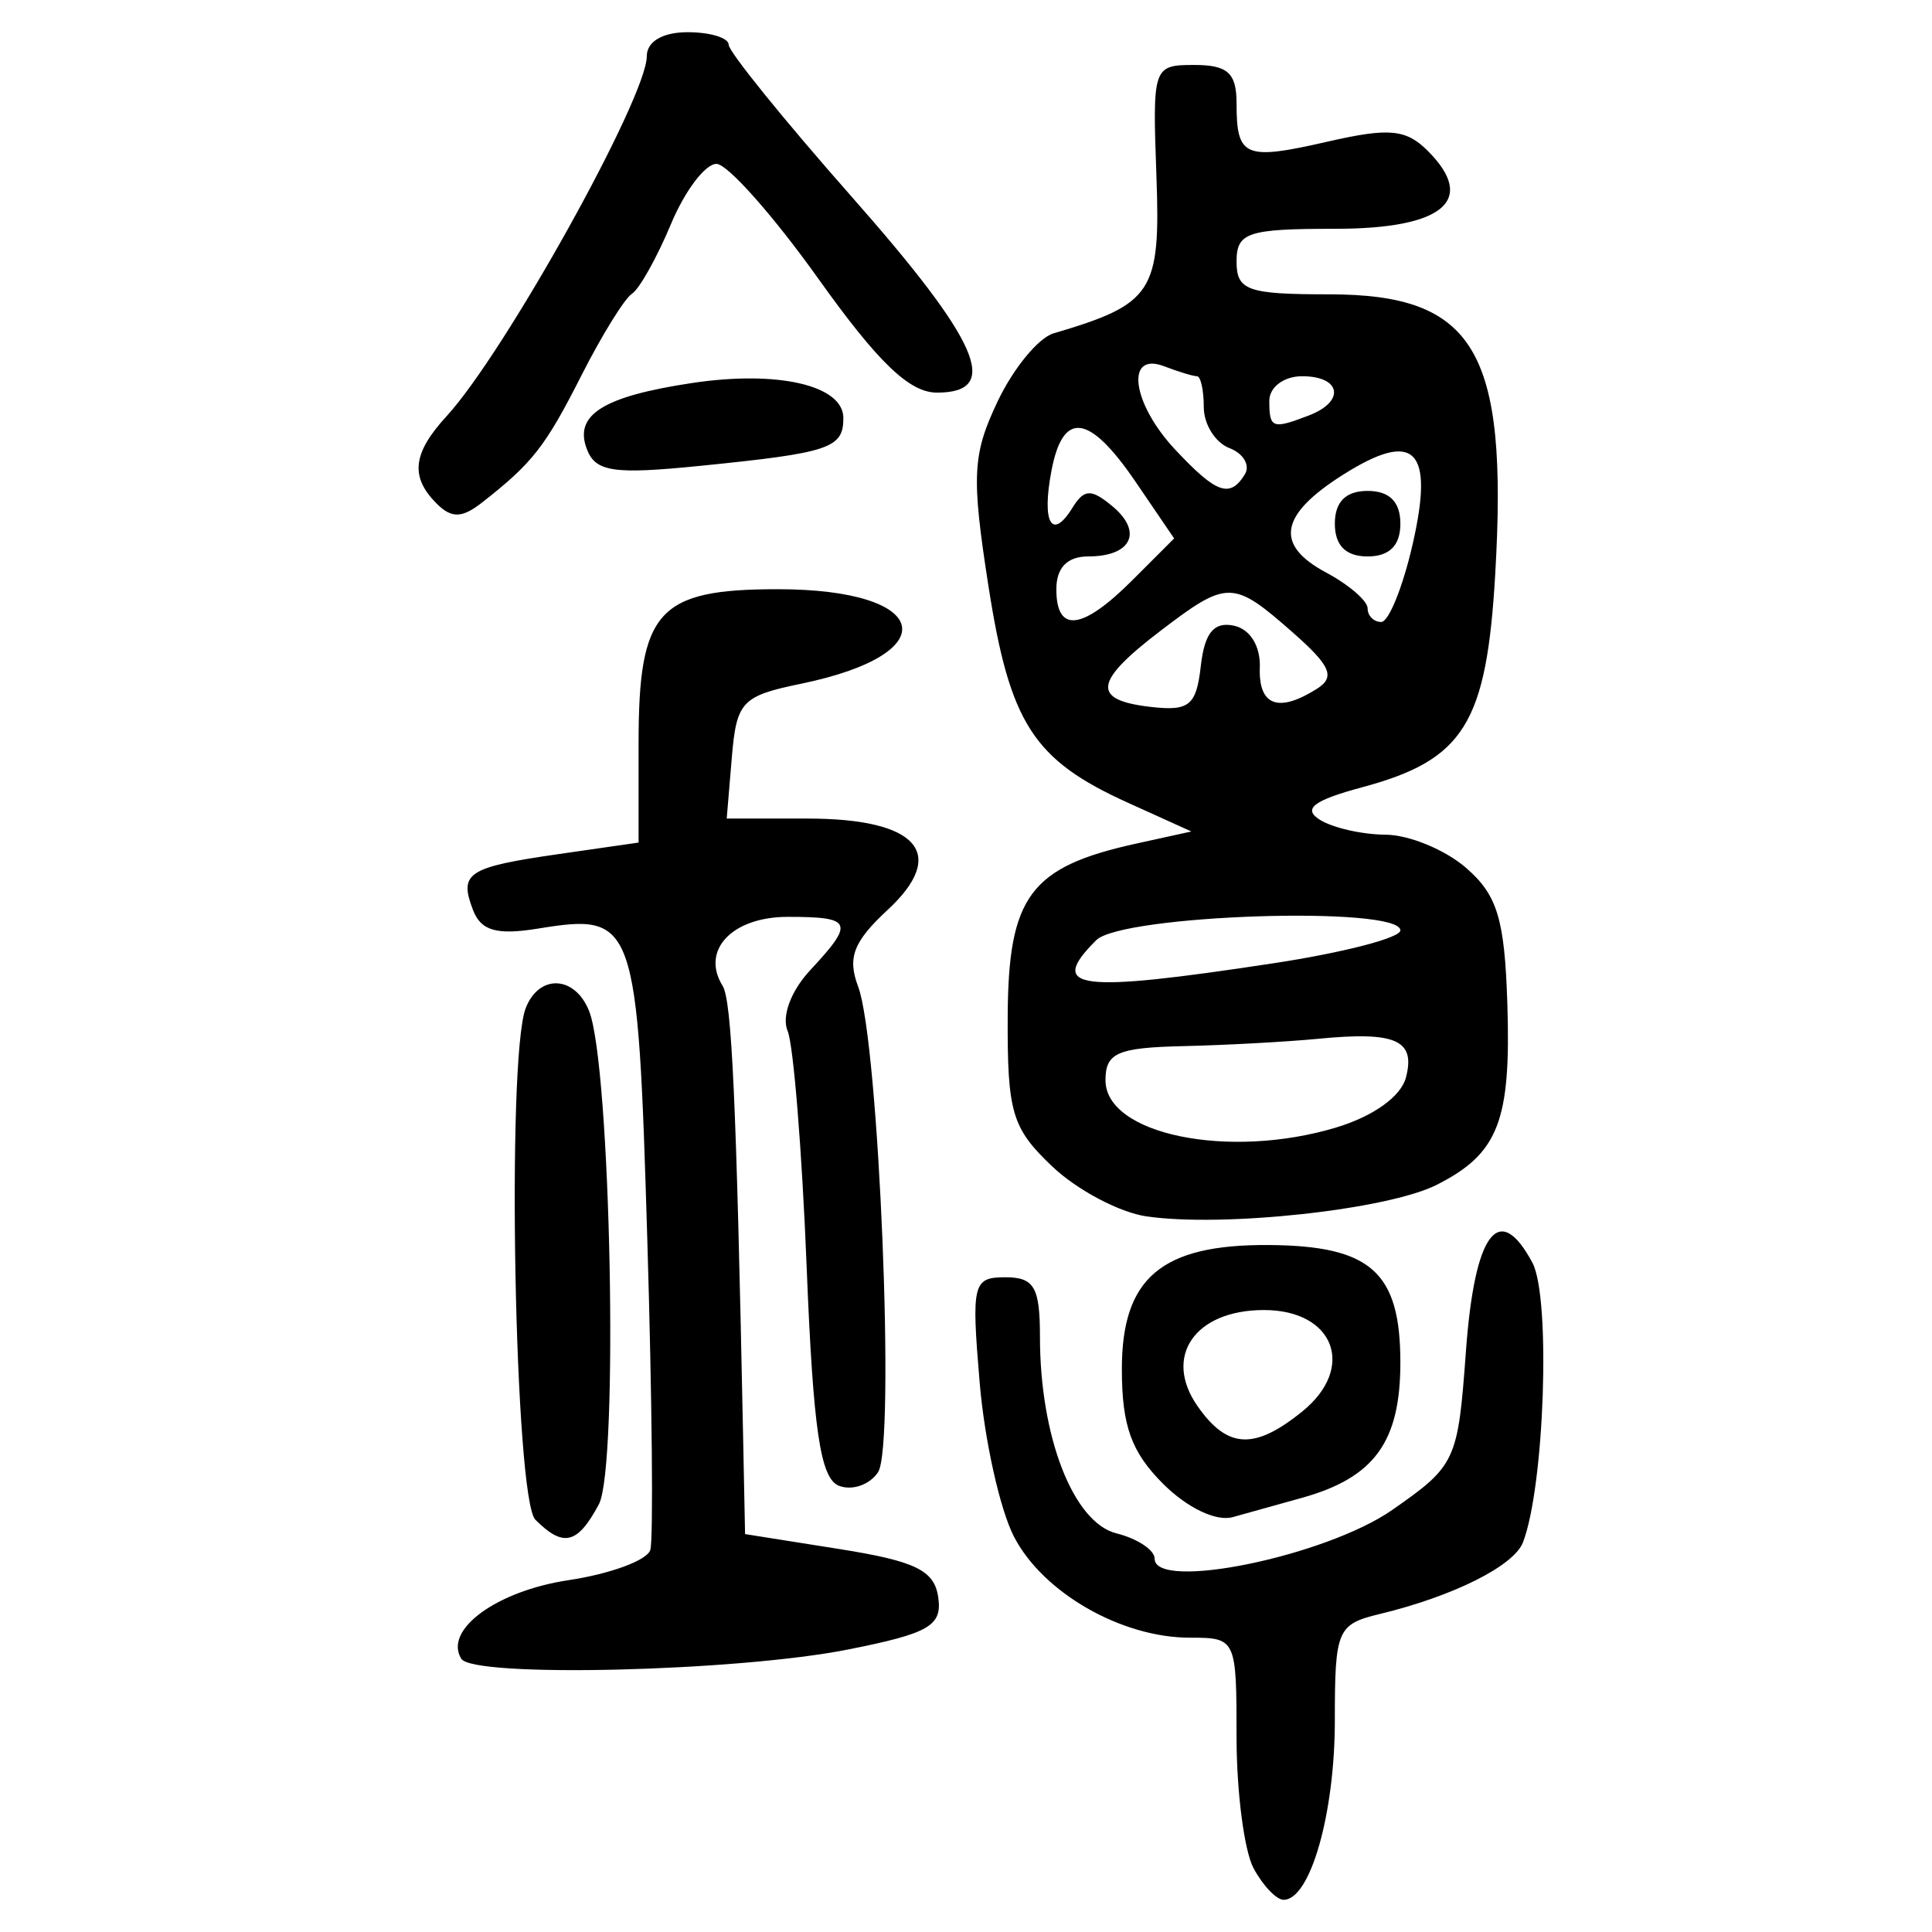 <?xml version="1.0" encoding="UTF-8" standalone="no"?>
<!-- Created with Inkscape (http://www.inkscape.org/) -->

<svg
   xmlns:dc="http://purl.org/dc/elements/1.1/"
   xmlns:cc="http://creativecommons.org/ns#"
   xmlns:rdf="http://www.w3.org/1999/02/22-rdf-syntax-ns#"
   xmlns:svg="http://www.w3.org/2000/svg"
   xmlns="http://www.w3.org/2000/svg"
   xmlns:sodipodi="http://sodipodi.sourceforge.net/DTD/sodipodi-0.dtd"
   xmlns:inkscape="http://www.inkscape.org/namespaces/inkscape"
   width="300"
   height="300"
   id="svg2"
   version="1.1"
   inkscape:version="0.48.4 r9939"
   sodipodi:docname="image-seal.svg">
  <defs
     id="defs4" />
  <sodipodi:namedview
     id="base"
     pagecolor="#ffffff"
     bordercolor="#666666"
     borderopacity="1.0"
     inkscape:pageopacity="0.0"
     inkscape:pageshadow="2"
     inkscape:zoom="2.0018437"
     inkscape:cx="145.03351"
     inkscape:cy="130.6666"
     inkscape:document-units="px"
     inkscape:current-layer="layer1"
     showgrid="false"
     inkscape:window-width="1215"
     inkscape:window-height="1000"
     inkscape:window-x="65"
     inkscape:window-y="24"
     inkscape:window-maximized="1"
     fit-margin-top="10"
     fit-margin-left="10"
     fit-margin-right="10"
     fit-margin-bottom="10" />
  <g
     inkscape:label="Calque 1"
     inkscape:groupmode="layer"
     id="layer1"
     transform="translate(0,-752.362)">
    <path
       style="fill:#000000"
       d="m 194.644,1042.442 c -1.448,-2.706 -2.633,-11.864 -2.633,-20.351 0,-15.264 -0.078,-15.43 -7.241,-15.43 -10.66,0 -22.82,-6.984 -27.324,-15.693 -2.175,-4.206 -4.572,-14.988 -5.328,-23.959 -1.291,-15.336 -1.052,-16.313 3.996,-16.313 4.478,0 5.369,1.534 5.369,9.244 0,15.523 5.178,28.839 11.867,30.518 3.267,0.82 5.94,2.589 5.94,3.932 0,5.083 26.549,-0.358 36.886,-7.56 9.889,-6.89 10.211,-7.581 11.447,-24.592 1.343,-18.482 5.121,-23.531 10.328,-13.802 2.878,5.378 1.891,34.676 -1.463,43.417 -1.405,3.661 -10.807,8.368 -22.22,11.125 -6.641,1.604 -6.996,2.444 -6.996,16.558 0,14.47 -3.816,27.826 -7.95,27.826 -1.125,0 -3.231,-2.214 -4.679,-4.92 z M 71.627,1009.933 c -2.773,-4.486 5.472,-10.526 16.658,-12.204 6.492,-0.974 12.204,-3.083 12.694,-4.687 0.49,-1.604 0.281,-23.279 -0.465,-48.167 -1.489,-49.733 -1.856,-50.775 -16.991,-48.319 -6.39,1.037 -8.837,0.337 -10.072,-2.881 -2.217,-5.778 -0.878,-6.649 13.376,-8.703 l 12.332,-1.777 0,-15.448 c 0,-20.576 3.002,-23.893 21.623,-23.893 23.81,0 26.275,10 3.617,14.676 -9.231,1.905 -10.035,2.763 -10.766,11.498 l -0.79,9.44 12.561,0 c 17.112,0 21.869,5.427 12.429,14.181 -5.325,4.938 -6.278,7.421 -4.576,11.927 3.23,8.55 5.8,71.257 3.09,75.382 -1.283,1.953 -4.011,2.907 -6.06,2.12 -2.906,-1.115 -4.015,-8.621 -5.034,-34.077 -0.719,-17.956 -2.047,-34.404 -2.952,-36.552 -0.957,-2.273 0.508,-6.216 3.505,-9.433 6.929,-7.438 6.573,-8.285 -3.481,-8.285 -8.64,0 -13.537,5.176 -10.124,10.699 1.436,2.324 2.133,17.586 3.181,69.657 l 0.312,15.487 14.627,2.32 c 11.837,1.877 14.769,3.307 15.368,7.495 0.634,4.428 -1.388,5.599 -13.991,8.104 -17.274,3.434 -58.232,4.415 -60.072,1.439 z m 11.506,-21.588 c -3.216,-3.216 -4.514,-71.582 -1.509,-79.415 2.058,-5.362 7.653,-5.119 9.853,0.428 3.37,8.495 4.6,70.826 1.513,76.596 -3.321,6.205 -5.512,6.736 -9.857,2.391 z m 97.472,-5.577 c -4.938,-4.938 -6.402,-9.012 -6.402,-17.821 0,-14.174 6.164,-19.375 22.825,-19.258 15.85,0.111 20.421,4.196 20.421,18.248 0,12.315 -4.036,17.869 -15.263,21.002 -3.498,0.976 -8.344,2.327 -10.769,3.003 -2.567,0.715 -7.084,-1.447 -10.811,-5.174 z m 21.622,-11.243 c 8.364,-6.773 4.968,-15.741 -5.96,-15.741 -10.737,0 -15.71,7.219 -10.296,14.948 4.632,6.613 8.818,6.817 16.257,0.794 z m -24.208,-30.286 c -4.197,-0.612 -10.78,-4.1 -14.627,-7.751 -6.269,-5.949 -6.987,-8.374 -6.916,-23.334 0.089,-18.631 3.481,-23.183 19.979,-26.806 l 8.54,-1.876 -9.847,-4.459 c -14.713,-6.662 -18.345,-12.309 -21.669,-33.687 -2.651,-17.052 -2.486,-20.38 1.423,-28.617 2.433,-5.127 6.34,-9.887 8.683,-10.579 15.472,-4.569 16.643,-6.364 15.982,-24.509 -0.616,-16.905 -0.524,-17.171 5.91,-17.171 5.15,0 6.535,1.258 6.535,5.936 0,8.396 1.242,8.92 14.144,5.967 9.548,-2.185 12.17,-1.942 15.553,1.441 7.67,7.67 2.418,12.095 -14.354,12.095 -13.647,0 -15.343,0.562 -15.343,5.088 0,4.486 1.696,5.088 14.329,5.088 22.661,0 27.848,8.707 25.841,43.38 -1.349,23.297 -4.841,28.903 -20.66,33.162 -7.567,2.038 -9.273,3.341 -6.592,5.038 1.989,1.259 6.59,2.307 10.223,2.328 3.634,0.02 9.258,2.338 12.498,5.149 4.845,4.202 5.983,7.93 6.406,20.987 0.594,18.326 -1.366,23.375 -10.959,28.23 -7.637,3.865 -33.151,6.639 -45.078,4.9 z m 29.388,-13.778 c 5.819,-1.743 10.134,-4.824 10.909,-7.787 1.52,-5.813 -1.568,-7.181 -13.586,-6.014 -4.897,0.475 -14.341,0.99 -20.987,1.143 -10.235,0.236 -12.083,1.046 -12.083,5.294 0,8.422 19.091,12.354 35.747,7.364 z M 197.734,901.939 c 10.843,-1.65 19.715,-3.947 19.715,-5.105 0,-3.865 -43.249,-2.464 -47.243,1.53 -7.62,7.62 -2.996,8.22 27.528,3.574 z m -6.187,-52.436 c 2.547,0.517 4.197,3.154 4.077,6.513 -0.213,5.939 2.886,7.088 8.881,3.293 2.88,-1.823 2.125,-3.562 -3.816,-8.784 -9.241,-8.123 -10.101,-8.131 -20.522,-0.183 -10.338,7.885 -10.703,10.727 -1.512,11.785 6.014,0.692 7.109,-0.198 7.804,-6.344 0.58,-5.128 2.018,-6.903 5.088,-6.28 z m -15.714,-7.048 6.486,-6.486 -5.965,-8.76 c -7.212,-10.591 -11.279,-11.15 -13.076,-1.799 -1.557,8.107 0.044,10.982 3.239,5.814 1.824,-2.951 2.91,-2.999 6.193,-0.274 4.822,4.002 2.995,7.816 -3.744,7.816 -3.242,0 -4.938,1.747 -4.938,5.088 0,6.874 4.007,6.4 11.805,-1.398 z m 43.52,-5.578 c 3.381,-14.775 0.343,-17.833 -10.759,-10.828 -9.91,6.253 -10.732,10.904 -2.686,15.21 3.55,1.9 6.454,4.405 6.454,5.568 0,1.163 0.952,2.114 2.115,2.114 1.163,0 3.358,-5.429 4.876,-12.064 z m -12.079,-3.199 c 0,-3.392 1.696,-5.088 5.088,-5.088 3.392,0 5.088,1.696 5.088,5.088 0,3.392 -1.696,5.088 -5.088,5.088 -3.392,0 -5.088,-1.696 -5.088,-5.088 z m -13.98,-7.65 c 0.871,-1.409 -0.206,-3.249 -2.394,-4.088 -2.187,-0.839 -3.977,-3.693 -3.977,-6.342 0,-2.649 -0.479,-4.816 -1.064,-4.816 -0.585,0 -2.875,-0.695 -5.088,-1.544 -6.087,-2.336 -5.024,5.745 1.7,12.927 6.407,6.843 8.516,7.595 10.822,3.863 z m 9.956,-9.158 c 5.684,-2.181 5.001,-6.087 -1.064,-6.087 -2.826,0 -5.088,1.696 -5.088,3.816 0,4.281 0.466,4.454 6.152,2.272 z M 67.809,830.565 c -4.159,-4.159 -3.744,-7.828 1.537,-13.578 9.032,-9.834 31.085,-49.482 31.085,-55.885 0,-2.293 2.46,-3.74 6.36,-3.74 3.498,0 6.36,0.878 6.36,1.952 0,1.073 8.568,11.662 19.039,23.531 19.933,22.592 23.378,30.483 13.308,30.483 -4.286,0 -9.126,-4.648 -18.443,-17.709 -6.948,-9.74 -14.047,-17.753 -15.778,-17.807 -1.73,-0.054 -4.923,4.154 -7.094,9.352 -2.172,5.198 -4.895,10.063 -6.052,10.811 -1.157,0.749 -4.679,6.441 -7.828,12.649 -5.641,11.125 -7.62,13.653 -15.508,19.814 -3.061,2.391 -4.692,2.421 -6.986,0.127 z m 23.318,-8.461 c -2.038,-5.311 2.508,-8.177 16.267,-10.258 13.342,-2.018 23.563,0.336 23.563,5.426 0,4.702 -2.106,5.405 -22.289,7.433 -13.412,1.348 -16.184,0.937 -17.542,-2.601 z"
       id="path3223"
       inkscape:connector-curvature="0" />
  </g>
</svg>
